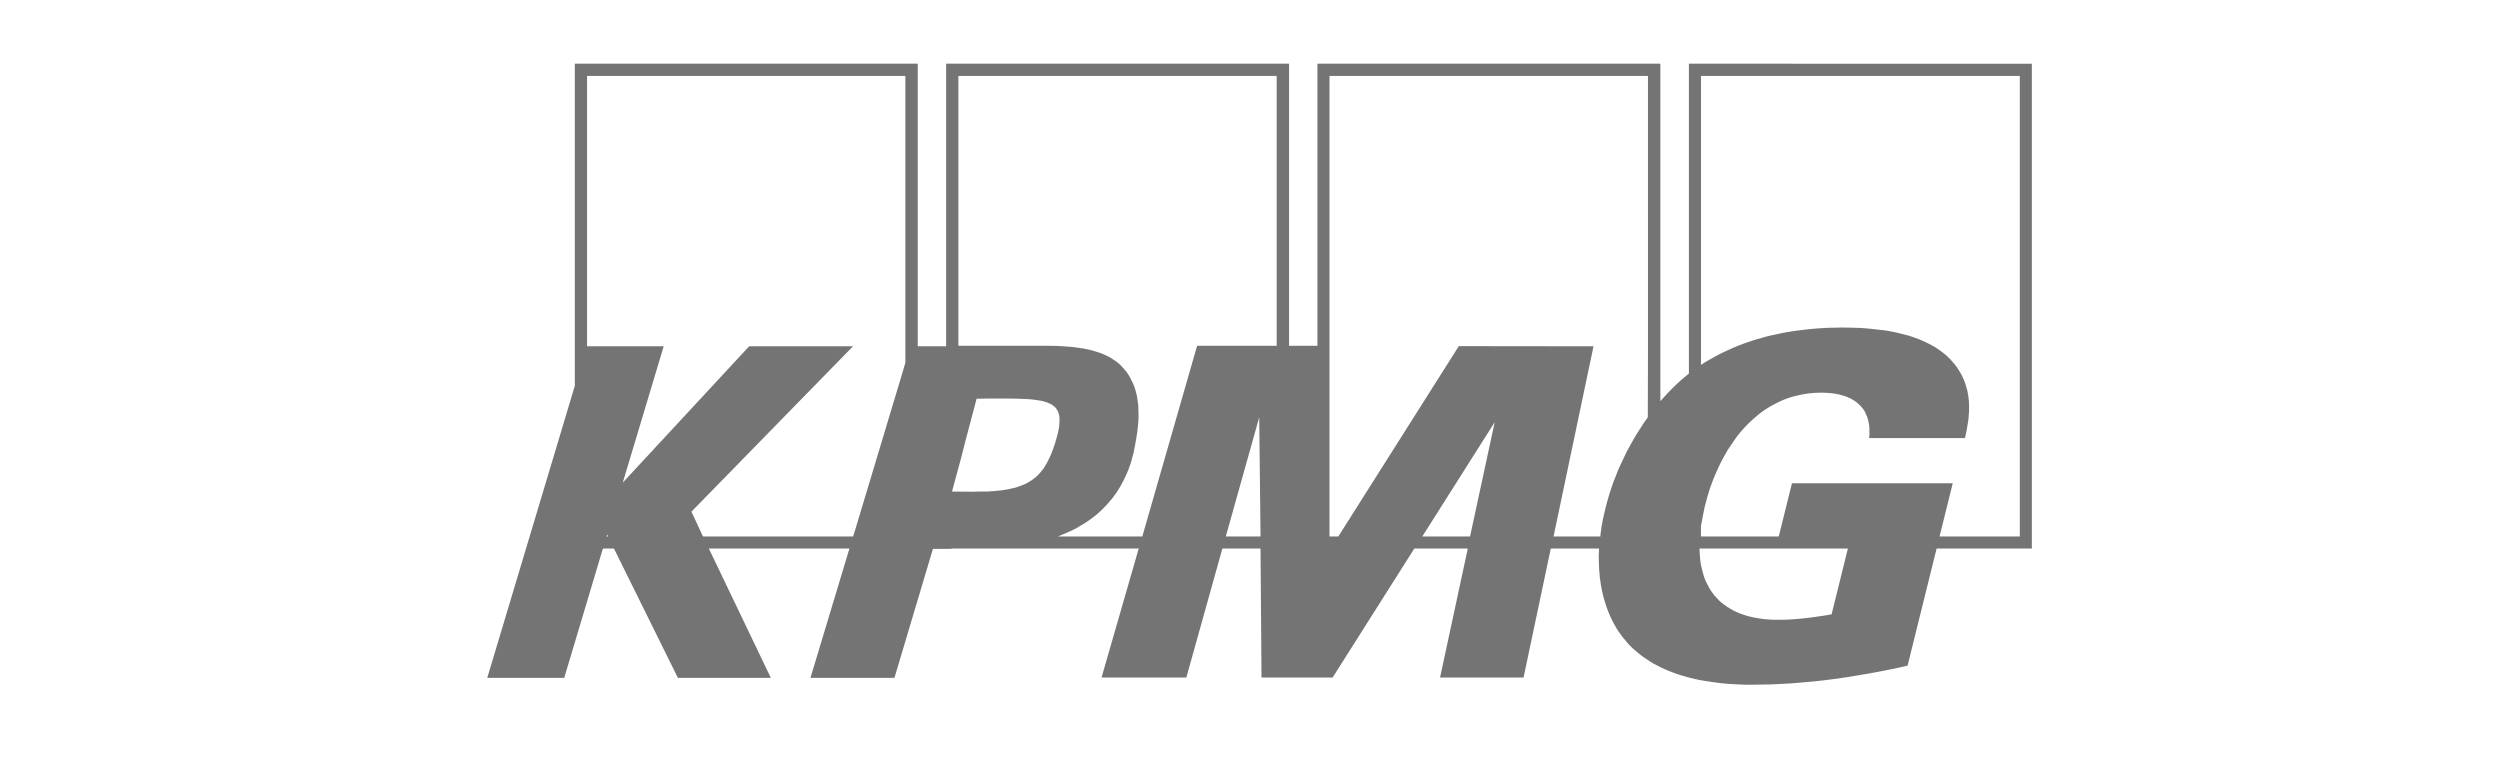 <svg width="157" height="48" viewBox="0 0 157 48" fill="none" xmlns="http://www.w3.org/2000/svg">
<path d="M106.063 4V23.459L105.818 23.664L105.572 23.869L105.336 24.084L105.111 24.3L104.896 24.515L104.681 24.741L104.476 24.966L104.271 25.192V4H82.735V21.716H80.953V4H59.417V21.747H57.635V4H36.099V24.228L30.6 42.569H35.434L37.861 34.45H38.557L42.571 42.569H48.408L44.517 34.45H53.344L50.897 42.569H56.171L58.588 34.47H59.755V34.45H61.414H61.547H71.511L69.177 42.549H74.502L76.765 34.45H79.161L79.223 42.549H83.688L88.818 34.45H92.177L90.436 42.549H95.679L97.389 34.45H100.421L100.4 34.911L100.411 35.382L100.432 35.834L100.472 36.285L100.503 36.5L100.534 36.715L100.575 36.931L100.616 37.146L100.667 37.361L100.718 37.566L100.779 37.771L100.841 37.976L100.913 38.181L100.984 38.376L101.066 38.571L101.148 38.755L101.24 38.95L101.333 39.135L101.435 39.309L101.538 39.494L101.65 39.668L101.773 39.832L101.896 40.006L102.029 40.16L102.162 40.324L102.295 40.478L102.449 40.632L102.603 40.775L102.797 40.939L102.992 41.103L103.197 41.257L103.412 41.401L103.627 41.544L103.842 41.677L104.067 41.79L104.303 41.913L104.528 42.016L104.763 42.118L104.999 42.21L105.245 42.303L105.49 42.385L105.736 42.457L105.982 42.528L106.228 42.59L106.719 42.703L107.221 42.785L107.713 42.856L108.204 42.918L108.686 42.959L109.157 42.98L109.617 43H110.058L110.652 42.99L111.246 42.98L111.85 42.95L112.454 42.919L113.058 42.868L113.662 42.816L114.267 42.755L114.871 42.683L115.485 42.601L116.1 42.509L116.714 42.406L117.329 42.304L117.943 42.191L118.558 42.068L119.172 41.945L119.797 41.801L121.619 34.45H127.6V4.001L106.063 4ZM38.096 33.691L38.127 33.578L38.199 33.691H38.096ZM56.857 22.782L56.55 23.818L53.682 33.352L53.57 33.691H44.148L43.421 32.133L53.57 21.747H47.047L39.11 30.308L41.68 21.747H36.867V4.769H56.857L56.857 22.782ZM62.418 30.841L62.264 30.85L62.121 30.86L61.967 30.87H61.803H61.588H61.404L61.23 30.88H61.066L59.786 30.87L60.38 28.676L60.656 27.589L61.332 25.036H61.547H61.773L61.988 25.026H62.192H63.186L63.79 25.036L64.343 25.057L64.589 25.067L64.824 25.087L65.05 25.118L65.254 25.149L65.439 25.179L65.613 25.231L65.777 25.282L65.92 25.344L66.043 25.405L66.156 25.487L66.258 25.569L66.34 25.672L66.391 25.754L66.432 25.836L66.473 25.928L66.504 26.031L66.524 26.143L66.535 26.256V26.379V26.512L66.524 26.656L66.514 26.799L66.484 26.964L66.453 27.128L66.361 27.476L66.248 27.866L66.135 28.194L66.013 28.512L65.879 28.809L65.736 29.086L65.664 29.209L65.593 29.332L65.511 29.455L65.418 29.568L65.326 29.68L65.234 29.783L65.132 29.885L65.029 29.978L64.916 30.06L64.804 30.152L64.681 30.224L64.548 30.306L64.415 30.378L64.271 30.439L64.128 30.501L63.974 30.552L63.81 30.613L63.636 30.654L63.452 30.695L63.268 30.736L63.063 30.767L62.858 30.798L62.643 30.819L62.418 30.839L62.418 30.841ZM76.98 33.691L79.079 26.207L79.161 33.691H76.98ZM80.175 21.716H75.178L71.737 33.691H66.432L66.678 33.588L66.924 33.486L67.159 33.383L67.395 33.271L67.62 33.158L67.835 33.025L68.05 32.902L68.255 32.768L68.46 32.625L68.654 32.481L68.839 32.338L69.023 32.174L69.197 32.02L69.361 31.846L69.525 31.681L69.678 31.497L69.832 31.323L69.975 31.128L70.108 30.943L70.242 30.738L70.365 30.533L70.477 30.328L70.59 30.113L70.692 29.887L70.795 29.662L70.887 29.436L70.969 29.2L71.051 28.954L71.112 28.708L71.184 28.462L71.235 28.196L71.286 27.939L71.358 27.529L71.419 27.14L71.46 26.771L71.491 26.422L71.502 26.073L71.491 25.756L71.481 25.438L71.44 25.14L71.4 24.864L71.328 24.587L71.256 24.331L71.154 24.084L71.041 23.849L70.918 23.613L70.775 23.398L70.611 23.193L70.478 23.049L70.344 22.905L70.201 22.782L70.048 22.67L69.884 22.557L69.72 22.454L69.546 22.362L69.372 22.28L69.187 22.198L69.003 22.137L68.808 22.075L68.614 22.014L68.409 21.962L68.204 21.921L67.999 21.88L67.784 21.849L67.344 21.788L66.904 21.757L66.453 21.726L65.992 21.717H65.071H64.159H63.872H63.36H62.725H62.019H61.333H60.749H60.339H60.186V4.769H80.175L80.175 21.716ZM92.32 33.691H89.32L93.867 26.514L92.32 33.691ZM103.493 22.054L103.482 26.207L103.226 26.566L102.991 26.934L102.755 27.304L102.54 27.673L102.335 28.042L102.13 28.421L101.956 28.79L101.782 29.159L101.618 29.518L101.475 29.887L101.332 30.246L101.209 30.595L101.096 30.943L100.994 31.282L100.901 31.61L100.819 31.938L100.768 32.153L100.717 32.379L100.666 32.594L100.625 32.819L100.584 33.035L100.553 33.25L100.523 33.465L100.502 33.691H97.563L100.072 21.747L91.613 21.737L84.046 33.691H83.493V4.769H103.492L103.493 22.054ZM115.024 38.581L114.604 38.653L114.174 38.715L113.744 38.776L113.324 38.827L112.904 38.868L112.484 38.899L112.075 38.92H111.665H111.399L111.132 38.91L110.876 38.889L110.62 38.859L110.375 38.818L110.139 38.777L109.904 38.725L109.678 38.664L109.463 38.592L109.248 38.52L109.043 38.428L108.849 38.336L108.654 38.223L108.47 38.11L108.296 37.987L108.132 37.864L107.968 37.721L107.825 37.567L107.681 37.413L107.548 37.239L107.425 37.065L107.313 36.87L107.21 36.675L107.108 36.47L107.026 36.255L106.954 36.019L106.893 35.783L106.831 35.537L106.79 35.281L106.76 35.014L106.739 34.737L106.728 34.45H116.047L115.024 38.581ZM126.842 33.691H121.803L122.633 30.349H112.535L111.706 33.691H106.821V33.004L106.883 32.717L106.934 32.43L106.995 32.122L107.057 31.815L107.149 31.476L107.241 31.138L107.343 30.8L107.456 30.472L107.579 30.143L107.712 29.815L107.855 29.498L107.999 29.18L108.163 28.862L108.327 28.565L108.501 28.257L108.695 27.97L108.89 27.683L109.084 27.406L109.299 27.14L109.525 26.883L109.76 26.637L109.996 26.412L110.252 26.186L110.508 25.971L110.774 25.776L111.061 25.591L111.348 25.427L111.645 25.274L111.952 25.13L112.269 25.007L112.597 24.905L112.935 24.823L113.283 24.751L113.641 24.699L114.01 24.669L114.389 24.659L114.686 24.669L114.983 24.689L115.28 24.73L115.567 24.792L115.71 24.833L115.843 24.874L115.976 24.915L116.099 24.976L116.222 25.027L116.345 25.099L116.458 25.171L116.57 25.243L116.673 25.335L116.775 25.427L116.867 25.52L116.96 25.632L117.042 25.735L117.113 25.858L117.175 25.991L117.236 26.125L117.287 26.268L117.328 26.422L117.359 26.576L117.39 26.75L117.4 26.924V27.109V27.303L117.38 27.509H123.402L123.494 27.088L123.576 26.606L123.617 26.35L123.637 26.073L123.658 25.796V25.509L123.648 25.212L123.617 24.904L123.587 24.761L123.566 24.607L123.525 24.453L123.484 24.299L123.433 24.136L123.382 23.982L123.32 23.828L123.249 23.674L123.177 23.52L123.085 23.367L122.993 23.213L122.89 23.059L122.767 22.895L122.634 22.741L122.501 22.587L122.358 22.444L122.204 22.3L122.04 22.167L121.876 22.044L121.702 21.921L121.518 21.798L121.334 21.695L121.139 21.593L120.934 21.49L120.729 21.398L120.514 21.306L120.289 21.224L120.064 21.142L119.838 21.07L119.593 21.008L119.357 20.947L119.101 20.885L118.845 20.834L118.589 20.783L118.323 20.742L118.046 20.711L117.483 20.649L116.91 20.598L116.305 20.578L115.691 20.568L115.23 20.578L114.749 20.587L114.247 20.618L113.725 20.659L113.182 20.721L112.629 20.792L112.066 20.885L111.492 21.008L111.206 21.069L110.909 21.141L110.622 21.223L110.325 21.305L110.028 21.397L109.731 21.5L109.434 21.602L109.147 21.715L108.85 21.838L108.553 21.971L108.266 22.105L107.969 22.248L107.683 22.402L107.396 22.566L107.109 22.73L106.823 22.915V4.768H126.843V33.69L126.842 33.691Z" fill="#747474"/>
</svg>
